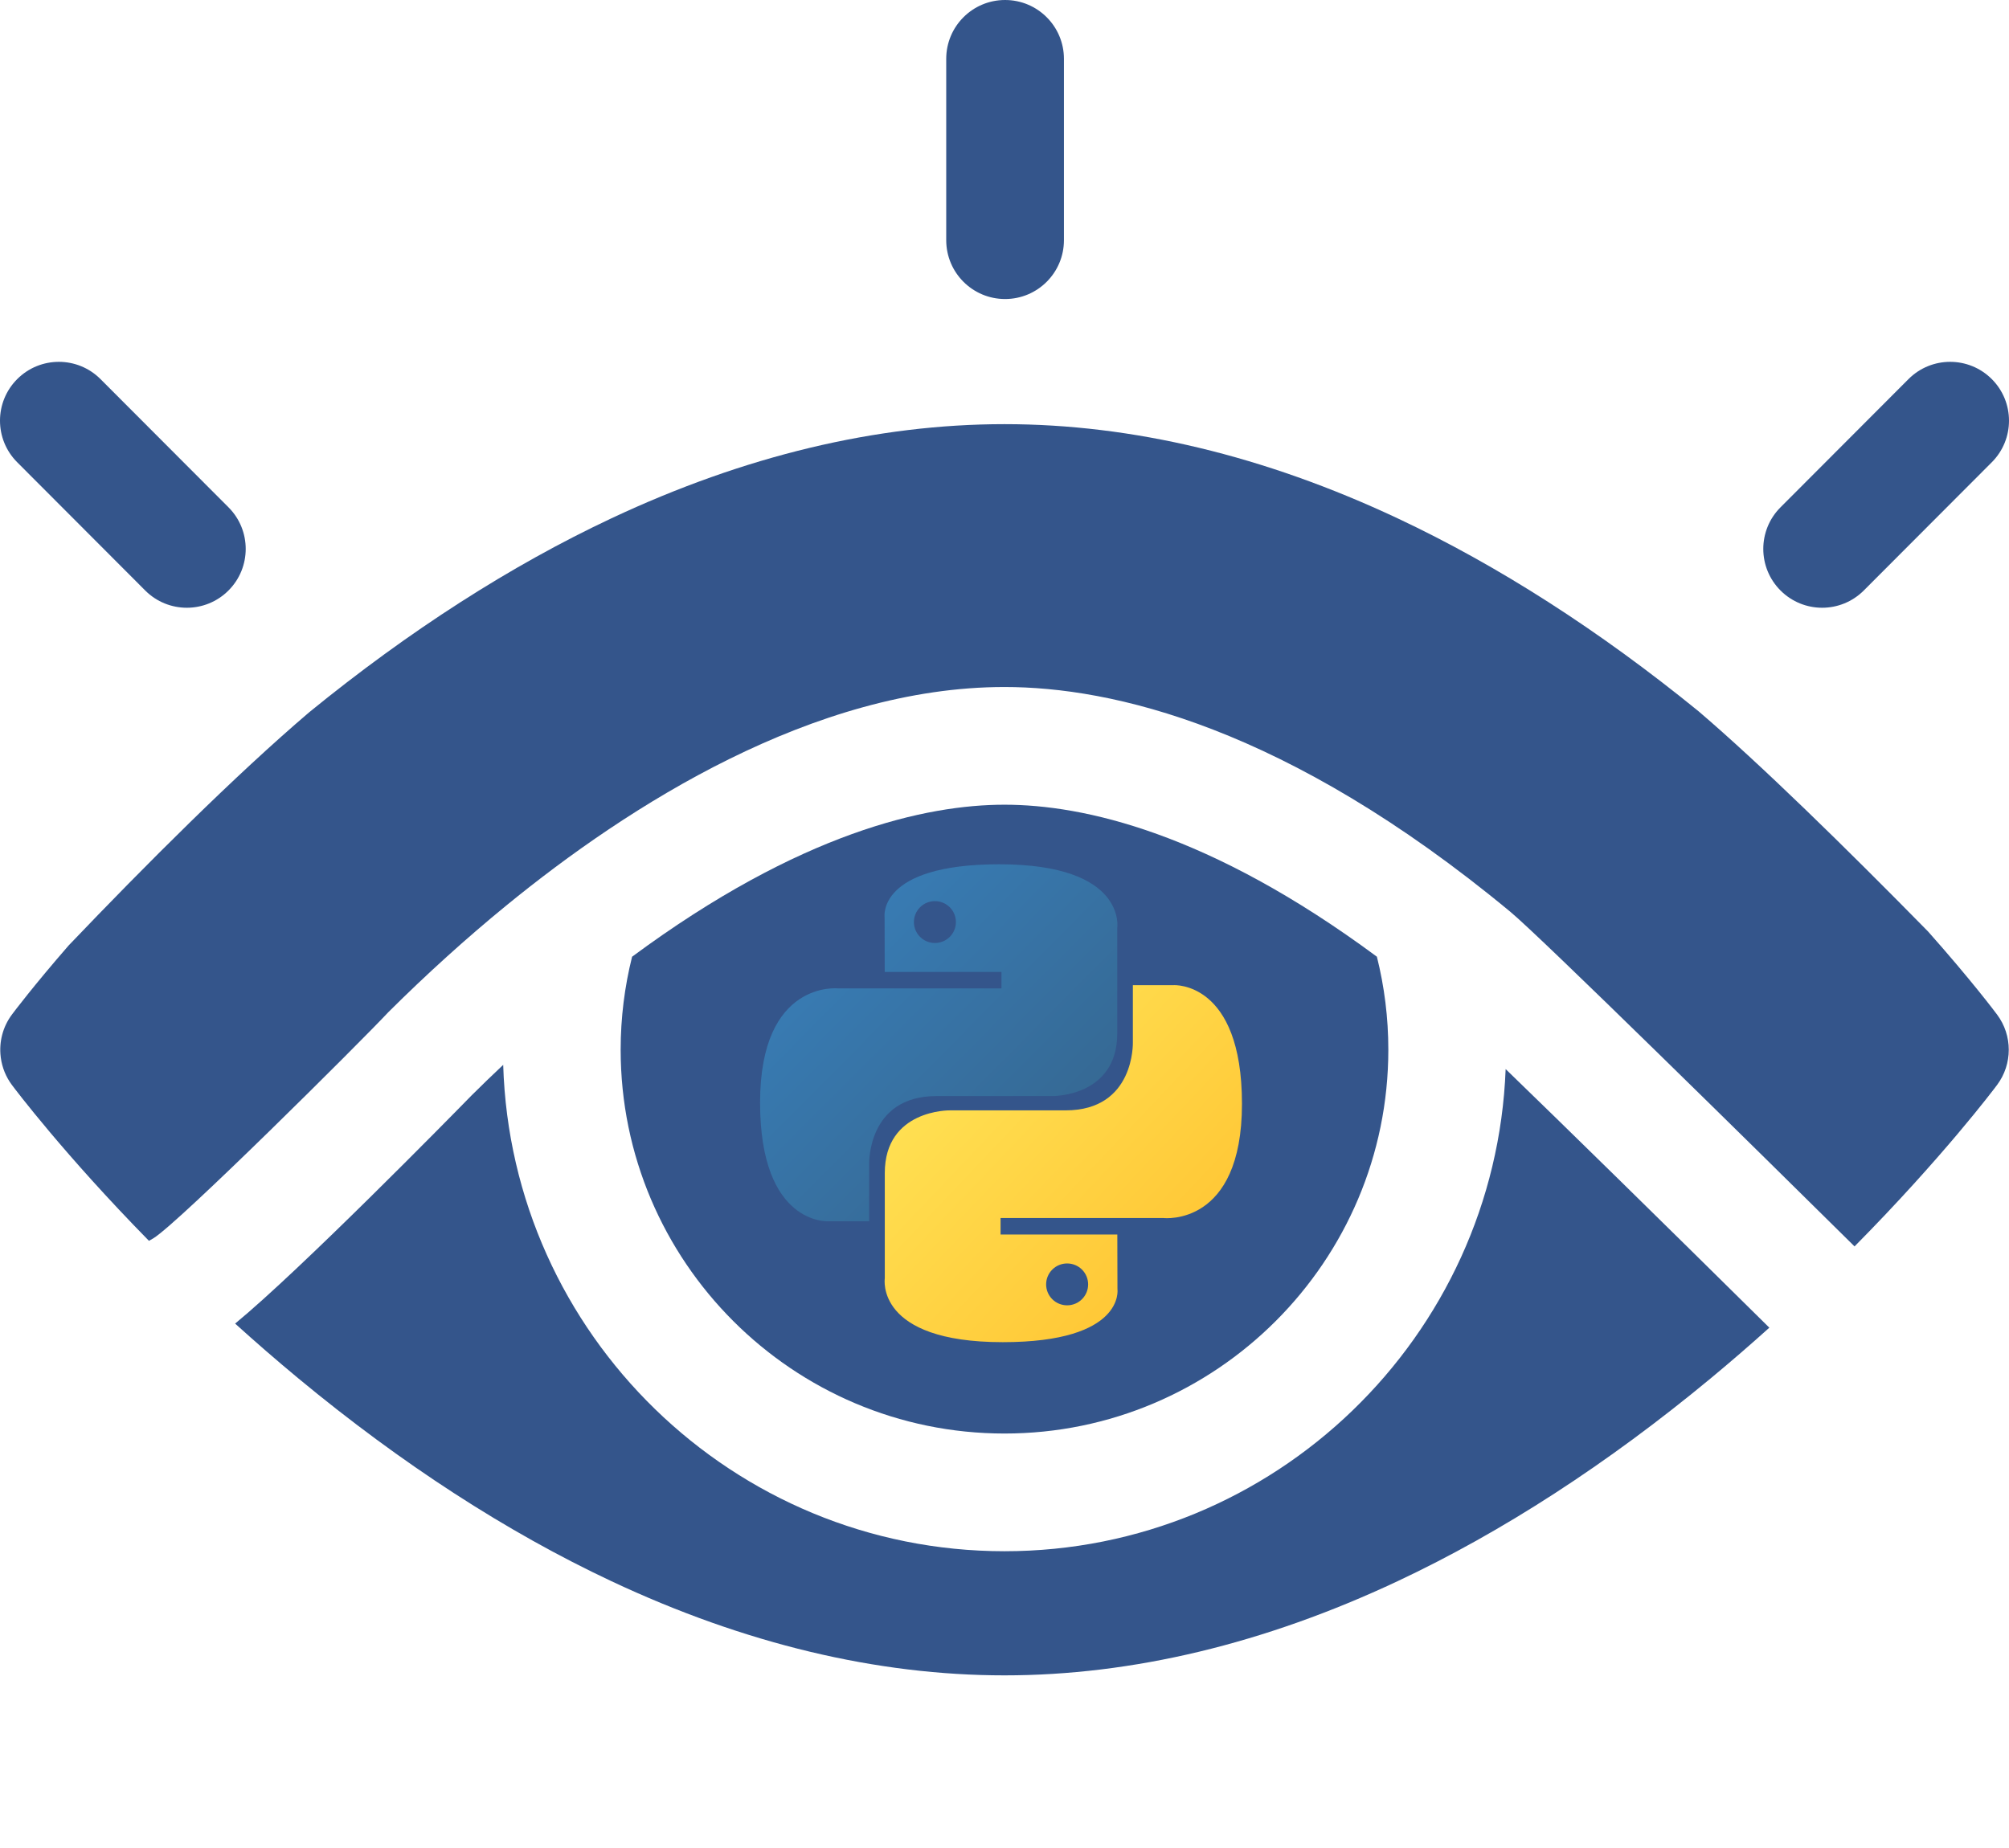 <svg width="512" height="471" viewBox="0 0 512 471" fill="none" xmlns="http://www.w3.org/2000/svg">
<path d="M256.148 76.219C247.863 76.219 241.148 69.504 241.148 61.219V15C241.148 6.715 247.863 0 256.148 0C264.434 0 271.148 6.715 271.148 15V61.219C271.148 69.504 264.434 76.219 256.148 76.219Z" fill="#34558B"/>
<path d="M464.379 154.91C460.547 154.91 456.711 153.449 453.785 150.527C447.922 144.676 447.91 135.18 453.762 129.316L486.383 96.633C492.234 90.769 501.734 90.762 507.598 96.613C513.461 102.465 513.469 111.961 507.617 117.824L474.996 150.508C472.066 153.441 468.223 154.91 464.379 154.91Z" fill="#34558B"/>
<path d="M47.621 154.91C43.777 154.91 39.934 153.445 37.004 150.508L4.383 117.824C-1.469 111.961 -1.461 102.465 4.402 96.613C10.266 90.762 19.766 90.769 25.617 96.633L58.238 129.316C64.09 135.18 64.078 144.676 58.215 150.527C55.289 153.449 51.453 154.91 47.621 154.91Z" fill="#34558B"/>
<path d="M383.719 272.5C381.117 340.707 324.828 395.395 256 395.395C186.805 395.395 130.281 340.129 128.242 271.422C125.539 273.965 122.852 276.559 120.187 279.207L120.141 279.254C114.965 284.563 76.508 323.746 59.922 337.371C65.012 341.98 70.398 346.664 76.062 351.359C102.352 373.133 129.191 390.52 155.836 403.039C189.727 418.965 223.426 427.035 256 427.035C288.574 427.035 322.273 418.965 356.164 403.039C382.812 390.52 409.652 373.133 435.941 351.359C441.18 347.02 446.172 342.688 450.922 338.414C422.789 310.609 399.059 287.34 383.719 272.5V272.5Z" fill="#34558B"/>
<path d="M350.906 243.855C308.129 212.191 276.062 205.113 256 205.113C236.023 205.113 203.961 212.145 161.09 243.859C159.191 251.453 158.176 259.398 158.176 267.574C158.176 321.516 202.059 365.395 256 365.395C309.937 365.395 353.82 321.512 353.82 267.574C353.82 259.398 352.809 251.453 350.906 243.855V243.855ZM270.273 273.574C270.273 281.859 263.555 288.574 255.273 288.574C246.988 288.574 240.273 281.859 240.273 273.574V258.762C240.273 250.477 246.988 243.762 255.273 243.762C263.555 243.762 270.273 250.477 270.273 258.762V273.574Z" fill="#34558B"/>
<path d="M432.891 181.305C407.578 160.695 381.781 144.145 356.164 132.109C322.273 116.188 288.574 108.113 256 108.113C223.426 108.113 189.727 116.188 155.836 132.109C130.121 144.191 104.23 160.816 78.824 181.531C59.852 197.703 37.156 220.402 17.488 240.996C8.566 251.254 3.516 257.961 3.039 258.602C0.68 261.762 -0.27 265.621 0.176 269.355L0.215 269.668C0.555 272.105 1.492 274.477 3.039 276.551C3.805 277.578 16.379 294.285 37.961 316.277C38.34 316.059 38.719 315.859 39.098 315.625C45.719 311.535 91.758 265.695 98.785 258.191L98.906 258.059L99.031 257.934C108.805 248.215 118.895 239.094 129.016 230.82C160.102 205.406 207.367 175.113 255.996 175.113C283.254 175.113 327.742 185.055 384.906 232.402C392.723 238.875 448.531 293.871 472.637 317.699C495.078 295.008 508.176 277.598 508.957 276.551C512.934 271.227 512.934 263.926 508.957 258.602C508.43 257.891 502.258 249.688 491.375 237.434C470.059 215.727 448.602 194.734 432.891 181.305V181.305Z" fill="#34558B"/>
<rect x="187" y="213" width="137" height="138" rx="68.5" fill="#34558B"/>
<path d="M254.671 220.298C223.494 220.298 225.441 233.778 225.441 233.778L225.475 247.744H255.227V251.937H213.659C213.659 251.937 193.708 249.681 193.708 281.045C193.708 312.41 211.121 311.297 211.121 311.297H221.513V296.743C221.513 296.743 220.953 279.381 238.648 279.381H268.157C268.157 279.381 284.735 279.649 284.735 263.406V236.551C284.735 236.551 287.253 220.298 254.671 220.298ZM238.266 229.689C238.969 229.689 239.665 229.826 240.315 230.094C240.965 230.362 241.555 230.755 242.052 231.251C242.549 231.747 242.944 232.335 243.212 232.983C243.481 233.631 243.619 234.325 243.618 235.026C243.619 235.727 243.481 236.421 243.212 237.069C242.944 237.716 242.549 238.305 242.052 238.801C241.555 239.296 240.965 239.689 240.315 239.957C239.665 240.225 238.969 240.363 238.266 240.362C237.563 240.363 236.867 240.225 236.217 239.957C235.568 239.689 234.977 239.296 234.48 238.801C233.983 238.305 233.589 237.716 233.32 237.069C233.051 236.421 232.913 235.727 232.914 235.026C232.913 234.325 233.051 233.631 233.32 232.983C233.589 232.335 233.983 231.747 234.48 231.251C234.977 230.755 235.568 230.362 236.217 230.094C236.867 229.826 237.563 229.689 238.266 229.689V229.689Z" fill="url(#paint0_linear)"/>
<path d="M255.556 342.107C286.733 342.107 284.787 328.627 284.787 328.627L284.752 314.662H255V310.469H296.569C296.569 310.469 316.519 312.725 316.519 281.36C316.519 249.995 299.106 251.108 299.106 251.108H288.714V265.662C288.714 265.662 289.274 283.023 271.579 283.023H242.07C242.07 283.023 225.492 282.756 225.492 298.999V325.855C225.492 325.855 222.974 342.107 255.556 342.107H255.556ZM271.962 332.716C271.258 332.717 270.562 332.58 269.913 332.312C269.263 332.044 268.673 331.651 268.175 331.155C267.678 330.659 267.284 330.071 267.015 329.423C266.747 328.775 266.609 328.081 266.609 327.38C266.609 326.679 266.746 325.985 267.015 325.337C267.284 324.689 267.678 324.101 268.175 323.605C268.672 323.109 269.263 322.716 269.912 322.448C270.562 322.18 271.258 322.043 271.962 322.043C272.665 322.043 273.361 322.18 274.01 322.448C274.66 322.716 275.25 323.109 275.748 323.605C276.245 324.1 276.639 324.689 276.908 325.337C277.176 325.984 277.314 326.679 277.314 327.38C277.314 328.081 277.176 328.775 276.908 329.422C276.639 330.07 276.245 330.659 275.748 331.154C275.25 331.65 274.66 332.043 274.01 332.311C273.361 332.579 272.665 332.717 271.962 332.716V332.716Z" fill="url(#paint1_linear)"/>
<defs>
<linearGradient id="paint0_linear" x1="205.511" y1="231.254" x2="266.193" y2="291.509" gradientUnits="userSpaceOnUse">
<stop stop-color="#387EB8"/>
<stop offset="1" stop-color="#366994"/>
</linearGradient>
<linearGradient id="paint1_linear" x1="242.867" y1="269.83" x2="308.042" y2="331.625" gradientUnits="userSpaceOnUse">
<stop stop-color="#FFE052"/>
<stop offset="1" stop-color="#FFC331"/>
</linearGradient>
</defs>
</svg>
